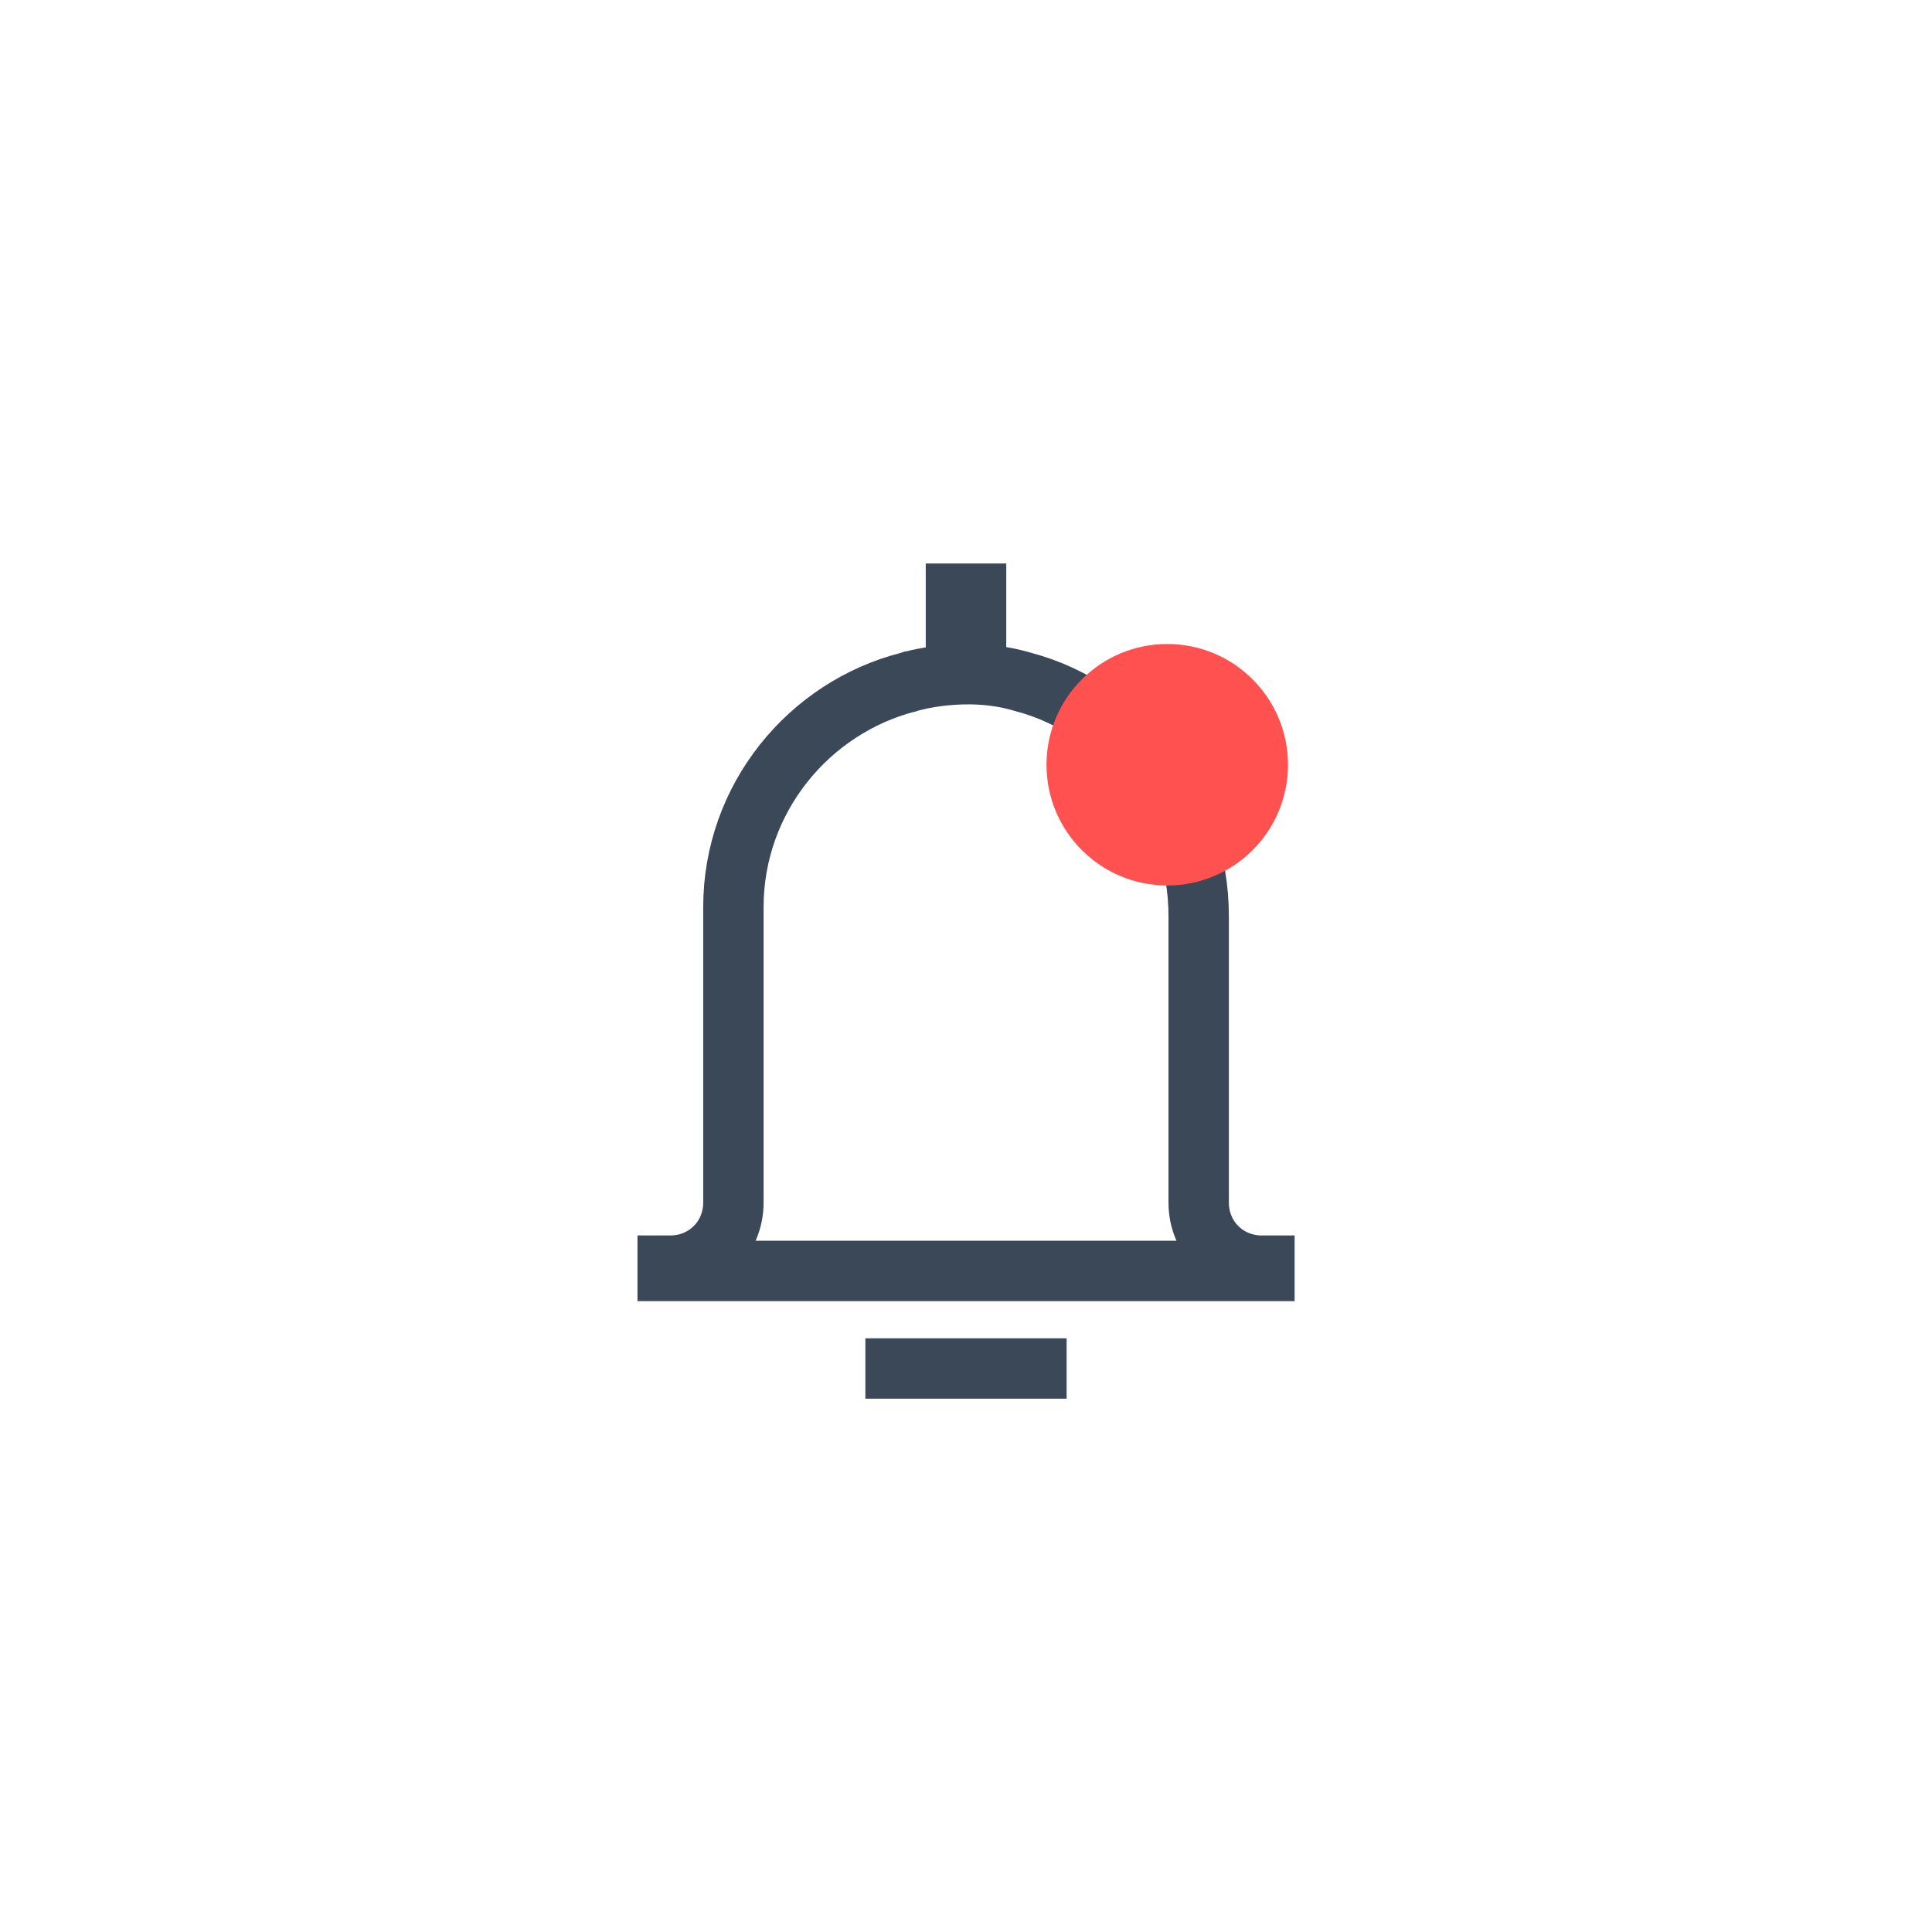<svg width="48" height="48" viewBox="0 0 48 48" fill="none" xmlns="http://www.w3.org/2000/svg">
<rect x="23" y="14" width="2" height="3" fill="#3A4857"/>
<path fill-rule="evenodd" clip-rule="evenodd" d="M26.5 34.75H21.5V33.25H26.5V34.75Z" fill="#3A4857"/>
<path d="M25.394 16.935L25.406 16.938L25.418 16.942C27.945 17.603 29.781 20.026 29.781 22.767V29.879C29.781 30.756 30.471 31.445 31.347 31.445H31.414V31.576H16.588V31.445H16.654C17.53 31.445 18.221 30.756 18.221 29.879V22.538C18.221 19.852 20.079 17.581 22.579 16.943L22.597 16.938L22.612 16.933C22.612 16.933 22.612 16.933 22.613 16.933L22.613 16.933L22.619 16.931C22.627 16.929 22.64 16.926 22.658 16.921C22.694 16.911 22.751 16.897 22.826 16.88C22.976 16.847 23.196 16.807 23.462 16.78C24.001 16.725 24.7 16.729 25.394 16.935Z" stroke="#3A4857" stroke-width="1.5"/>
<circle cx="29" cy="19" r="3" fill="#FF5150"/>
</svg>
